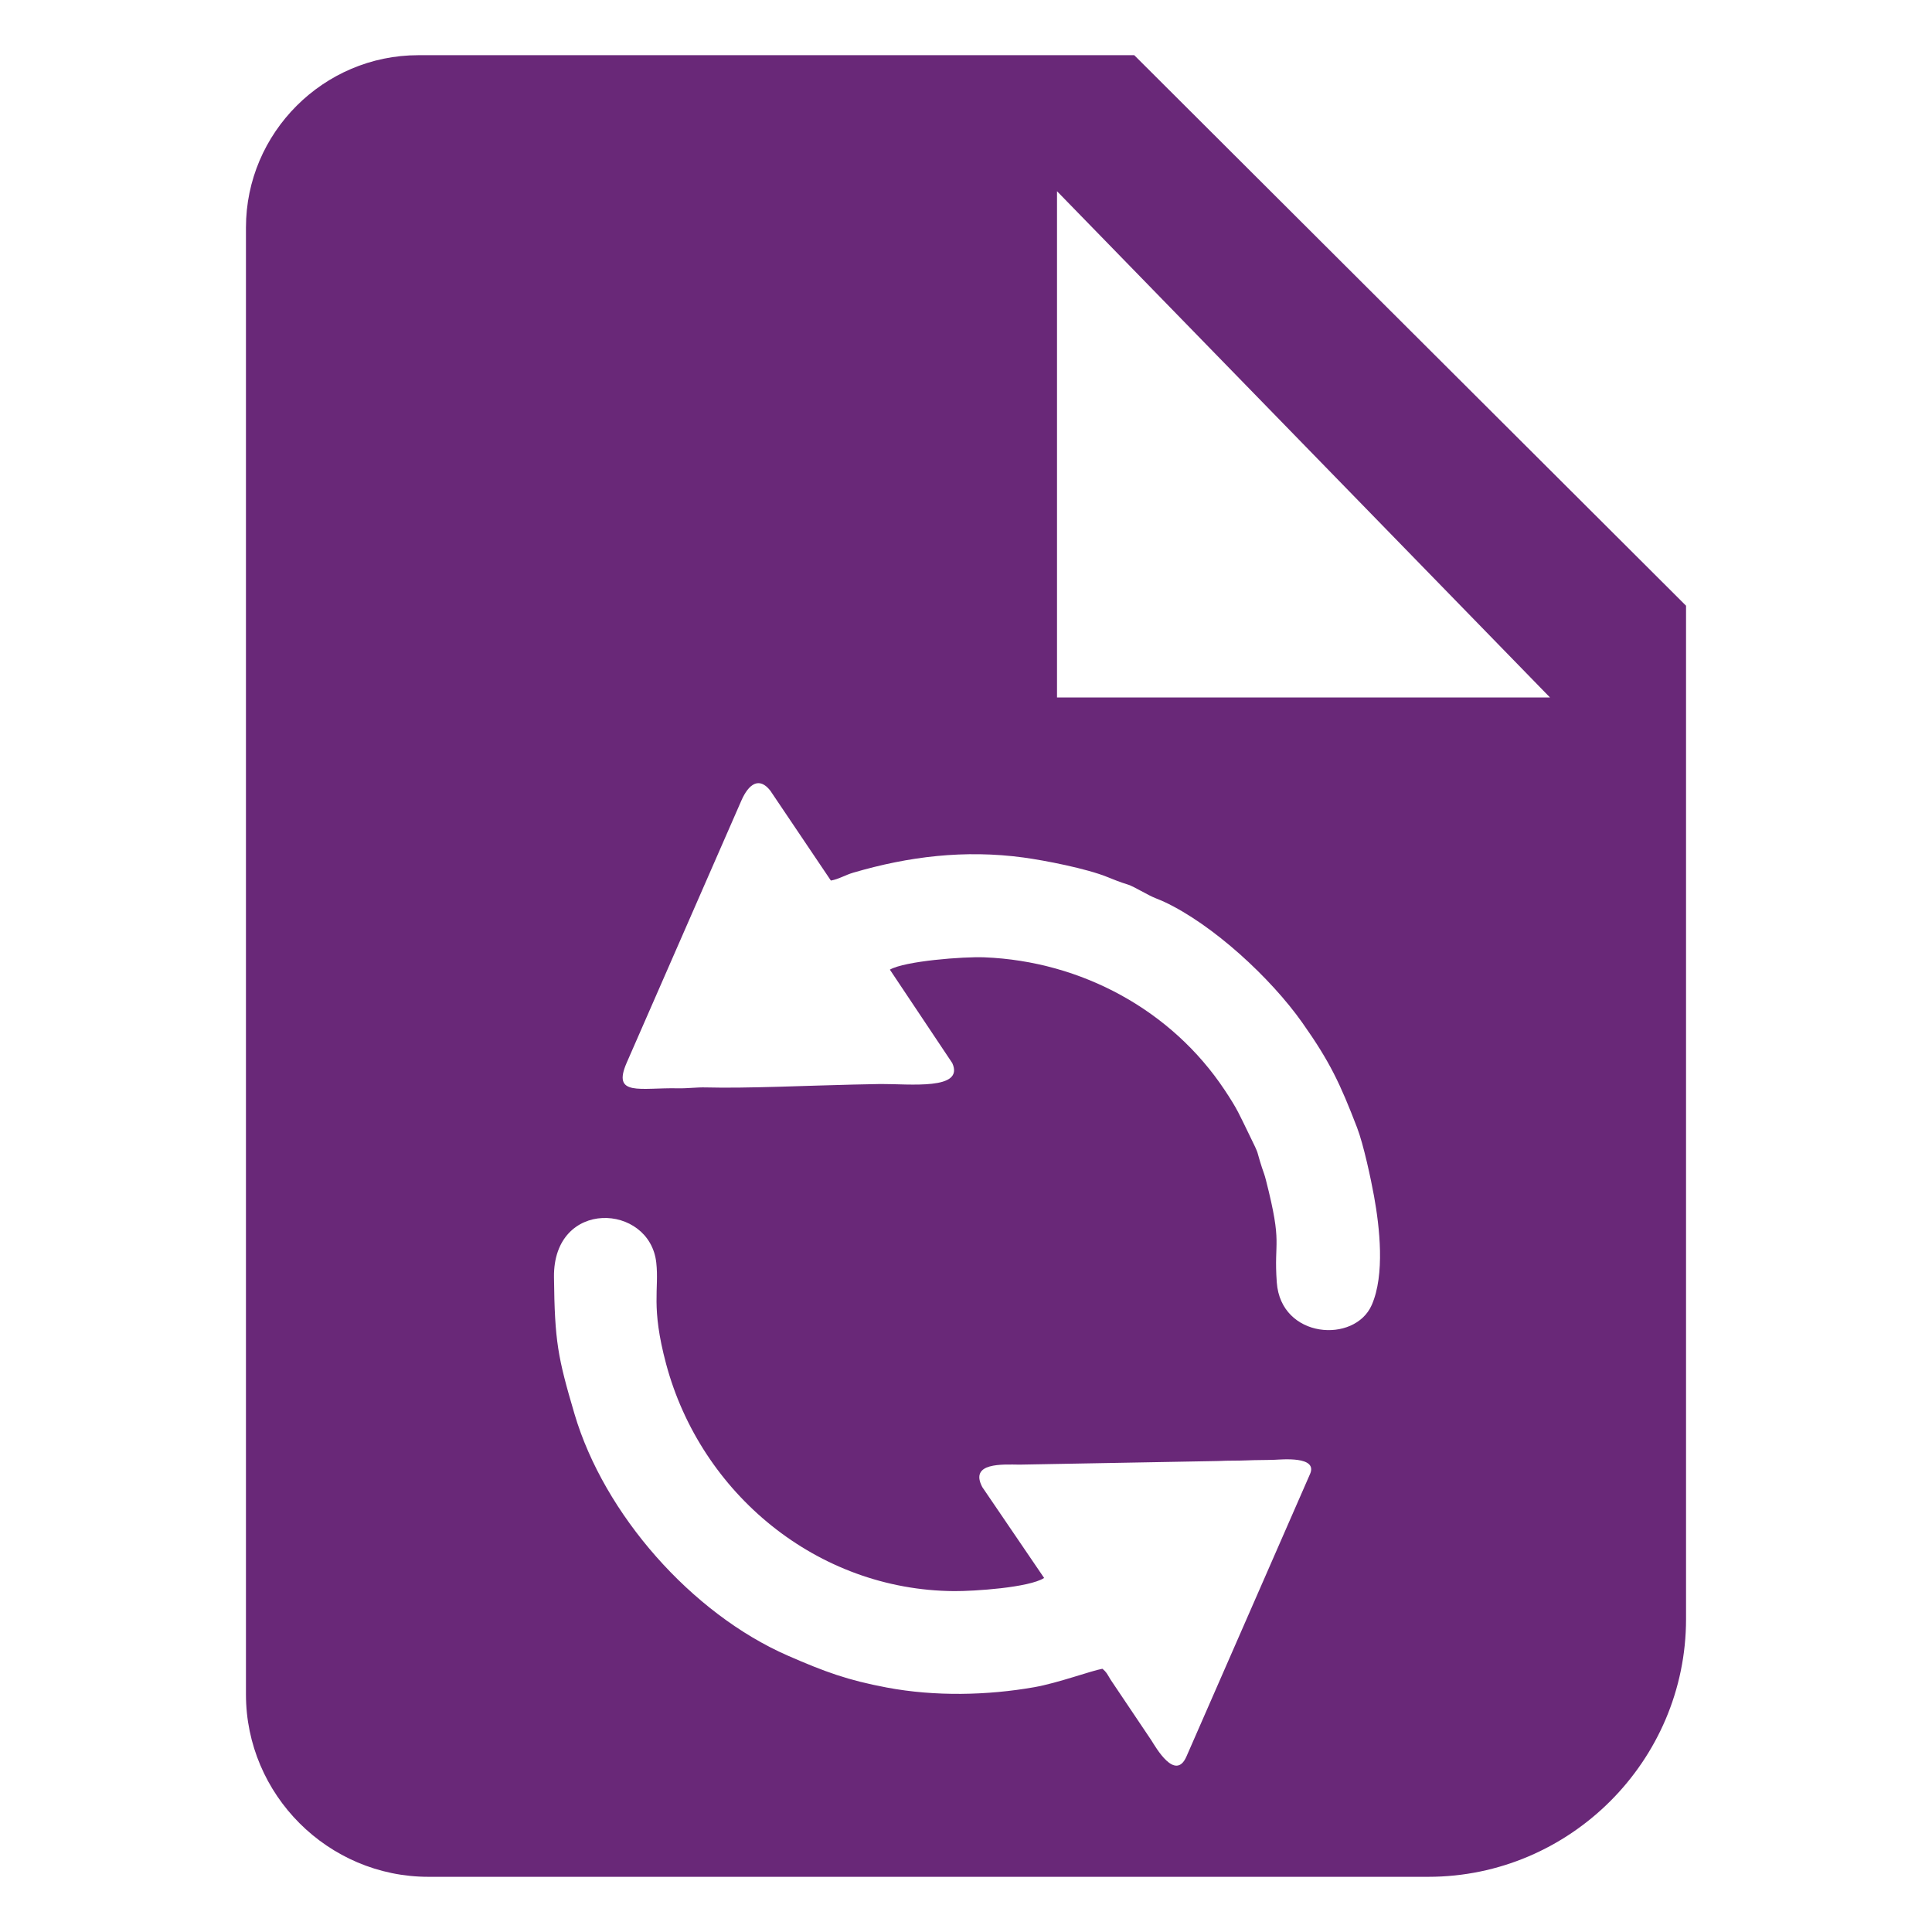 <?xml version="1.0" encoding="UTF-8"?>
<!DOCTYPE svg PUBLIC "-//W3C//DTD SVG 1.1//EN" "http://www.w3.org/Graphics/SVG/1.1/DTD/svg11.dtd">
<!-- Creator: CorelDRAW (Versão de avaliação) -->
<svg xmlns="http://www.w3.org/2000/svg" xml:space="preserve" width="5.927mm" height="5.927mm" version="1.1" shape-rendering="geometricPrecision" text-rendering="geometricPrecision" image-rendering="optimizeQuality" fill-rule="evenodd" clip-rule="evenodd"
viewBox="0 0 592.66 592.66"
 xmlns:xlink="http://www.w3.org/1999/xlink"
 xmlns:xodm="http://www.corel.com/coreldraw/odm/2003">
 <g id="Camada_x0020_1">
  <g id="_105553376668160">
   <path fill="#692878" d="M128.32 16.93l219.62 0 95 94.78 74.27 74.1 0 310.86c0,43.48 -35.58,79.06 -79.07,79.06l-306.73 0c-30.78,0 -55.96,-25.18 -55.96,-55.95l0 -449.98c0,-29.08 23.8,-52.87 52.87,-52.87zm126.56 253.19l-18.59 -27.59c-3.39,-4.31 -6.61,-2.1 -8.87,3.06l-35.17 80.4c-4.58,10.46 4.13,7.61 15.7,7.86 3.15,0.06 5.71,-0.35 8.61,-0.27 12.14,0.34 32.52,-0.6 44.95,-0.87l8.64 -0.18c8.91,-0.05 25.79,1.98 21.97,-6.42l-19.14 -28.66c4.52,-2.63 22.48,-4.04 29.01,-3.78 29.8,1.19 57.46,16.27 73.67,40.68 4.05,6.09 4.44,7.4 7.5,13.62 3.53,7.2 2.02,4.26 3.96,10.21 0.56,1.7 0.75,1.97 1.23,3.87 5.18,20.28 2.35,18.09 3.32,31.37 1.26,17.25 23.92,18.8 29.13,6.89 4.08,-9.34 2.42,-23.86 0.7,-33.37 -0.92,-5.09 -3.21,-15.85 -5.21,-21.05 -5.18,-13.43 -8.26,-20.09 -16.8,-32.18 -9.76,-13.81 -27.38,-30.02 -42.28,-37.03 -1.51,-0.71 -3.25,-1.28 -4.72,-2.07 -8.91,-4.81 -3.92,-1.95 -12.65,-5.52 -6.51,-2.67 -19.41,-5.16 -25.88,-6.04 -18.06,-2.44 -35.24,-0.33 -52.19,4.64 -2.54,0.74 -4.41,1.99 -6.89,2.43zm65.42 213.94c-4.67,2.98 -21.58,4.07 -27.6,4.03 -42.06,-0.28 -77.73,-29.93 -88.37,-69.71 -4.73,-17.69 -2.09,-22.82 -3.01,-31.05 -2.03,-18.26 -31.65,-19.72 -31.38,4.44 0.22,19.75 1.16,24.56 6.29,41.96 9.06,30.74 35.89,61.22 65.41,74.14 11.55,5.05 18.46,7.55 30.4,9.8 14.83,2.79 30.91,2.41 45.25,-0.11 7.26,-1.28 17.38,-5.02 20.88,-5.65 1.34,1.07 1.64,1.93 2.53,3.36l12.51 18.62c1.31,2.06 7.34,12.71 10.74,4.95l37.93 -86.7c2.42,-5.55 -8.79,-4.41 -10.84,-4.34 -3.01,0.11 -5.81,0.06 -8.64,0.19 -2.87,0.13 -5.61,0.02 -8.64,0.19l-60.97 1.11c-5.23,-0.05 -15.5,-0.74 -11.45,6.91l18.96 27.86zm155.18 -270.1l-151.23 -155.3 0 155.3 151.23 0z"/>
  </g>
 </g>
</svg>
